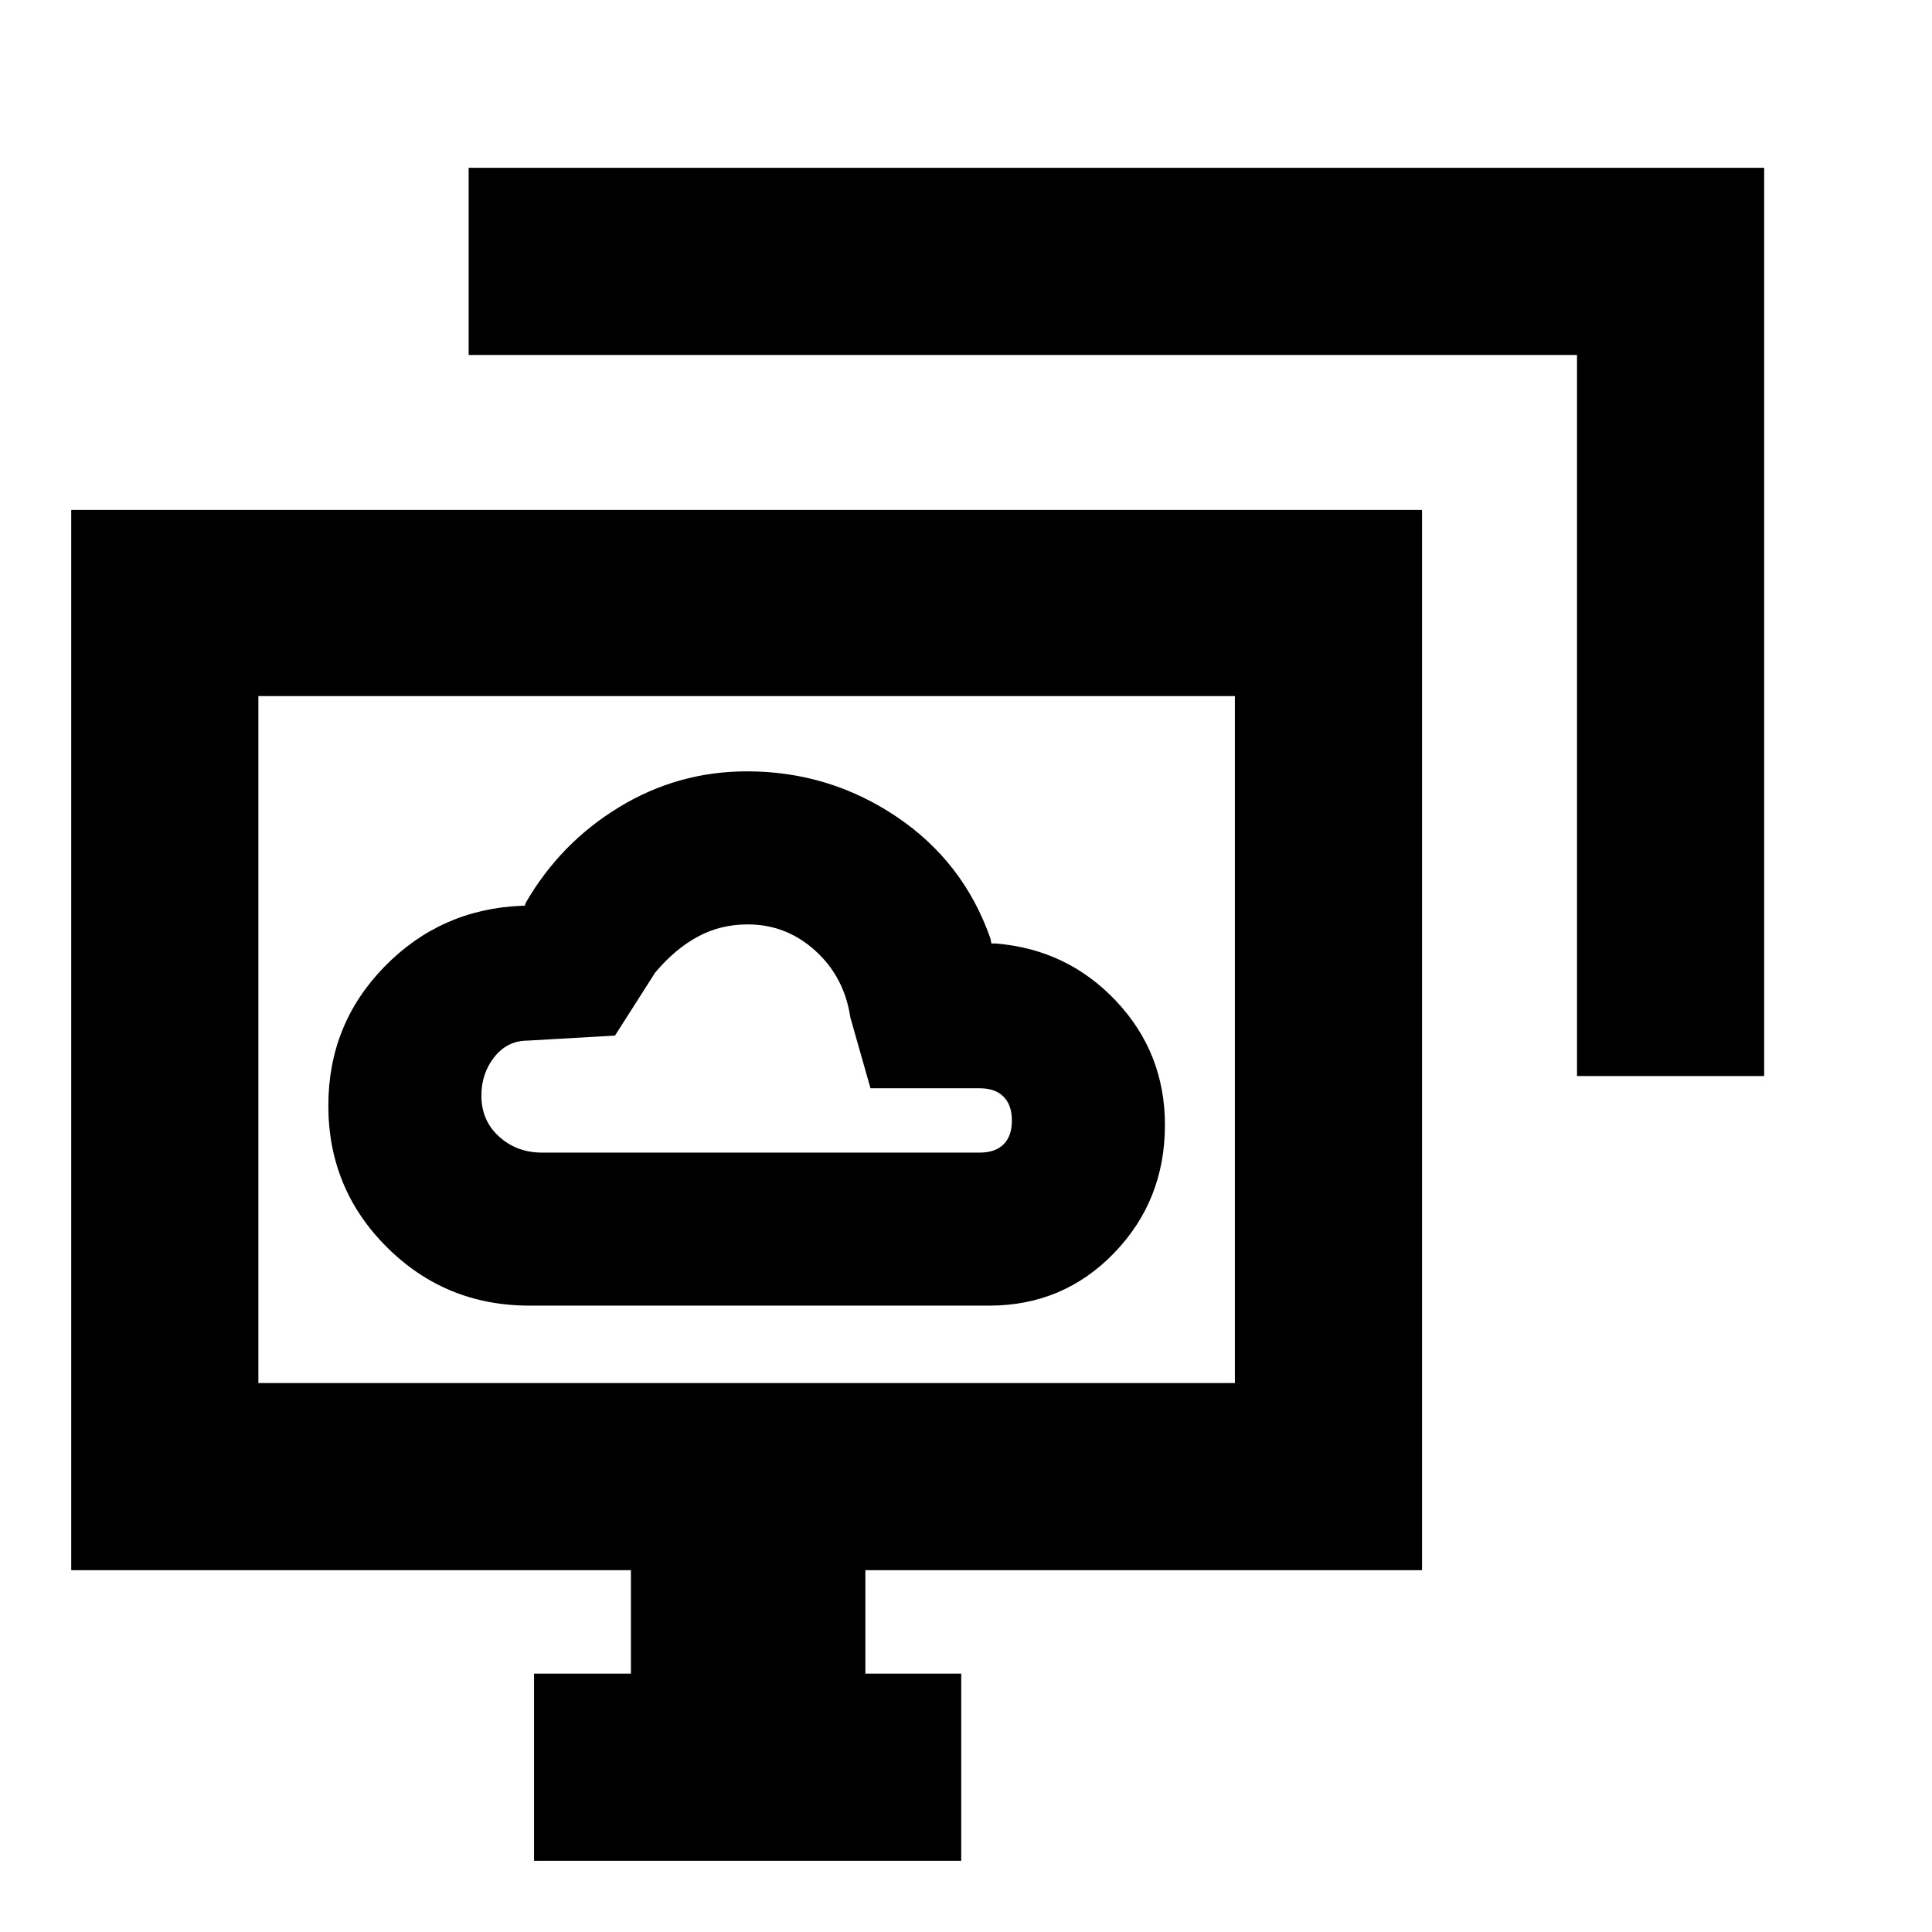 <svg xmlns="http://www.w3.org/2000/svg" height="20" viewBox="0 -960 960 960" width="20"><path d="M263.06-311.24h228.47q36.77 0 62.04-26.12 25.28-26.13 25.28-63.67 0-35.84-24.29-61.59-24.29-25.74-59.93-28.57h-2l-.5-2.5q-13.41-38.25-46.87-60.64-33.45-22.39-74.1-22.39-34.33 0-63.55 17.81-29.22 17.8-46.35 47.48l-.5 1.5h-1.5q-40.25 1.65-68.18 30.23-27.93 28.57-27.93 69.05 0 41.44 29.14 70.43 29.14 28.98 70.77 28.98Zm6.16-76.04q-12.41 0-21.22-7.95-8.8-7.95-8.8-20.33 0-11.09 6.45-19.23 6.46-8.14 16.57-8.14l43.37-2.5 20-31.35q9.82-11.65 21.07-17.77 11.25-6.12 24.88-6.12 19.15 0 33.58 13.07 14.42 13.07 17.42 33.17l10 35.19h54.28q7.7 0 11.84 4.17t4.14 11.89q0 7.72-4.14 11.81-4.14 4.09-11.84 4.09h-217.6Zm-3.85 351.89v-93h48.13v-51.39H35.39v-526.83h671.22v526.83H430v51.39h47.63v93H265.37Zm518.24-389.94v-358.28H232.87v-93h643.74v451.28h-93ZM128.39-272.78h485.22v-341.33H128.39v341.33ZM371-443.7Z"/></svg>